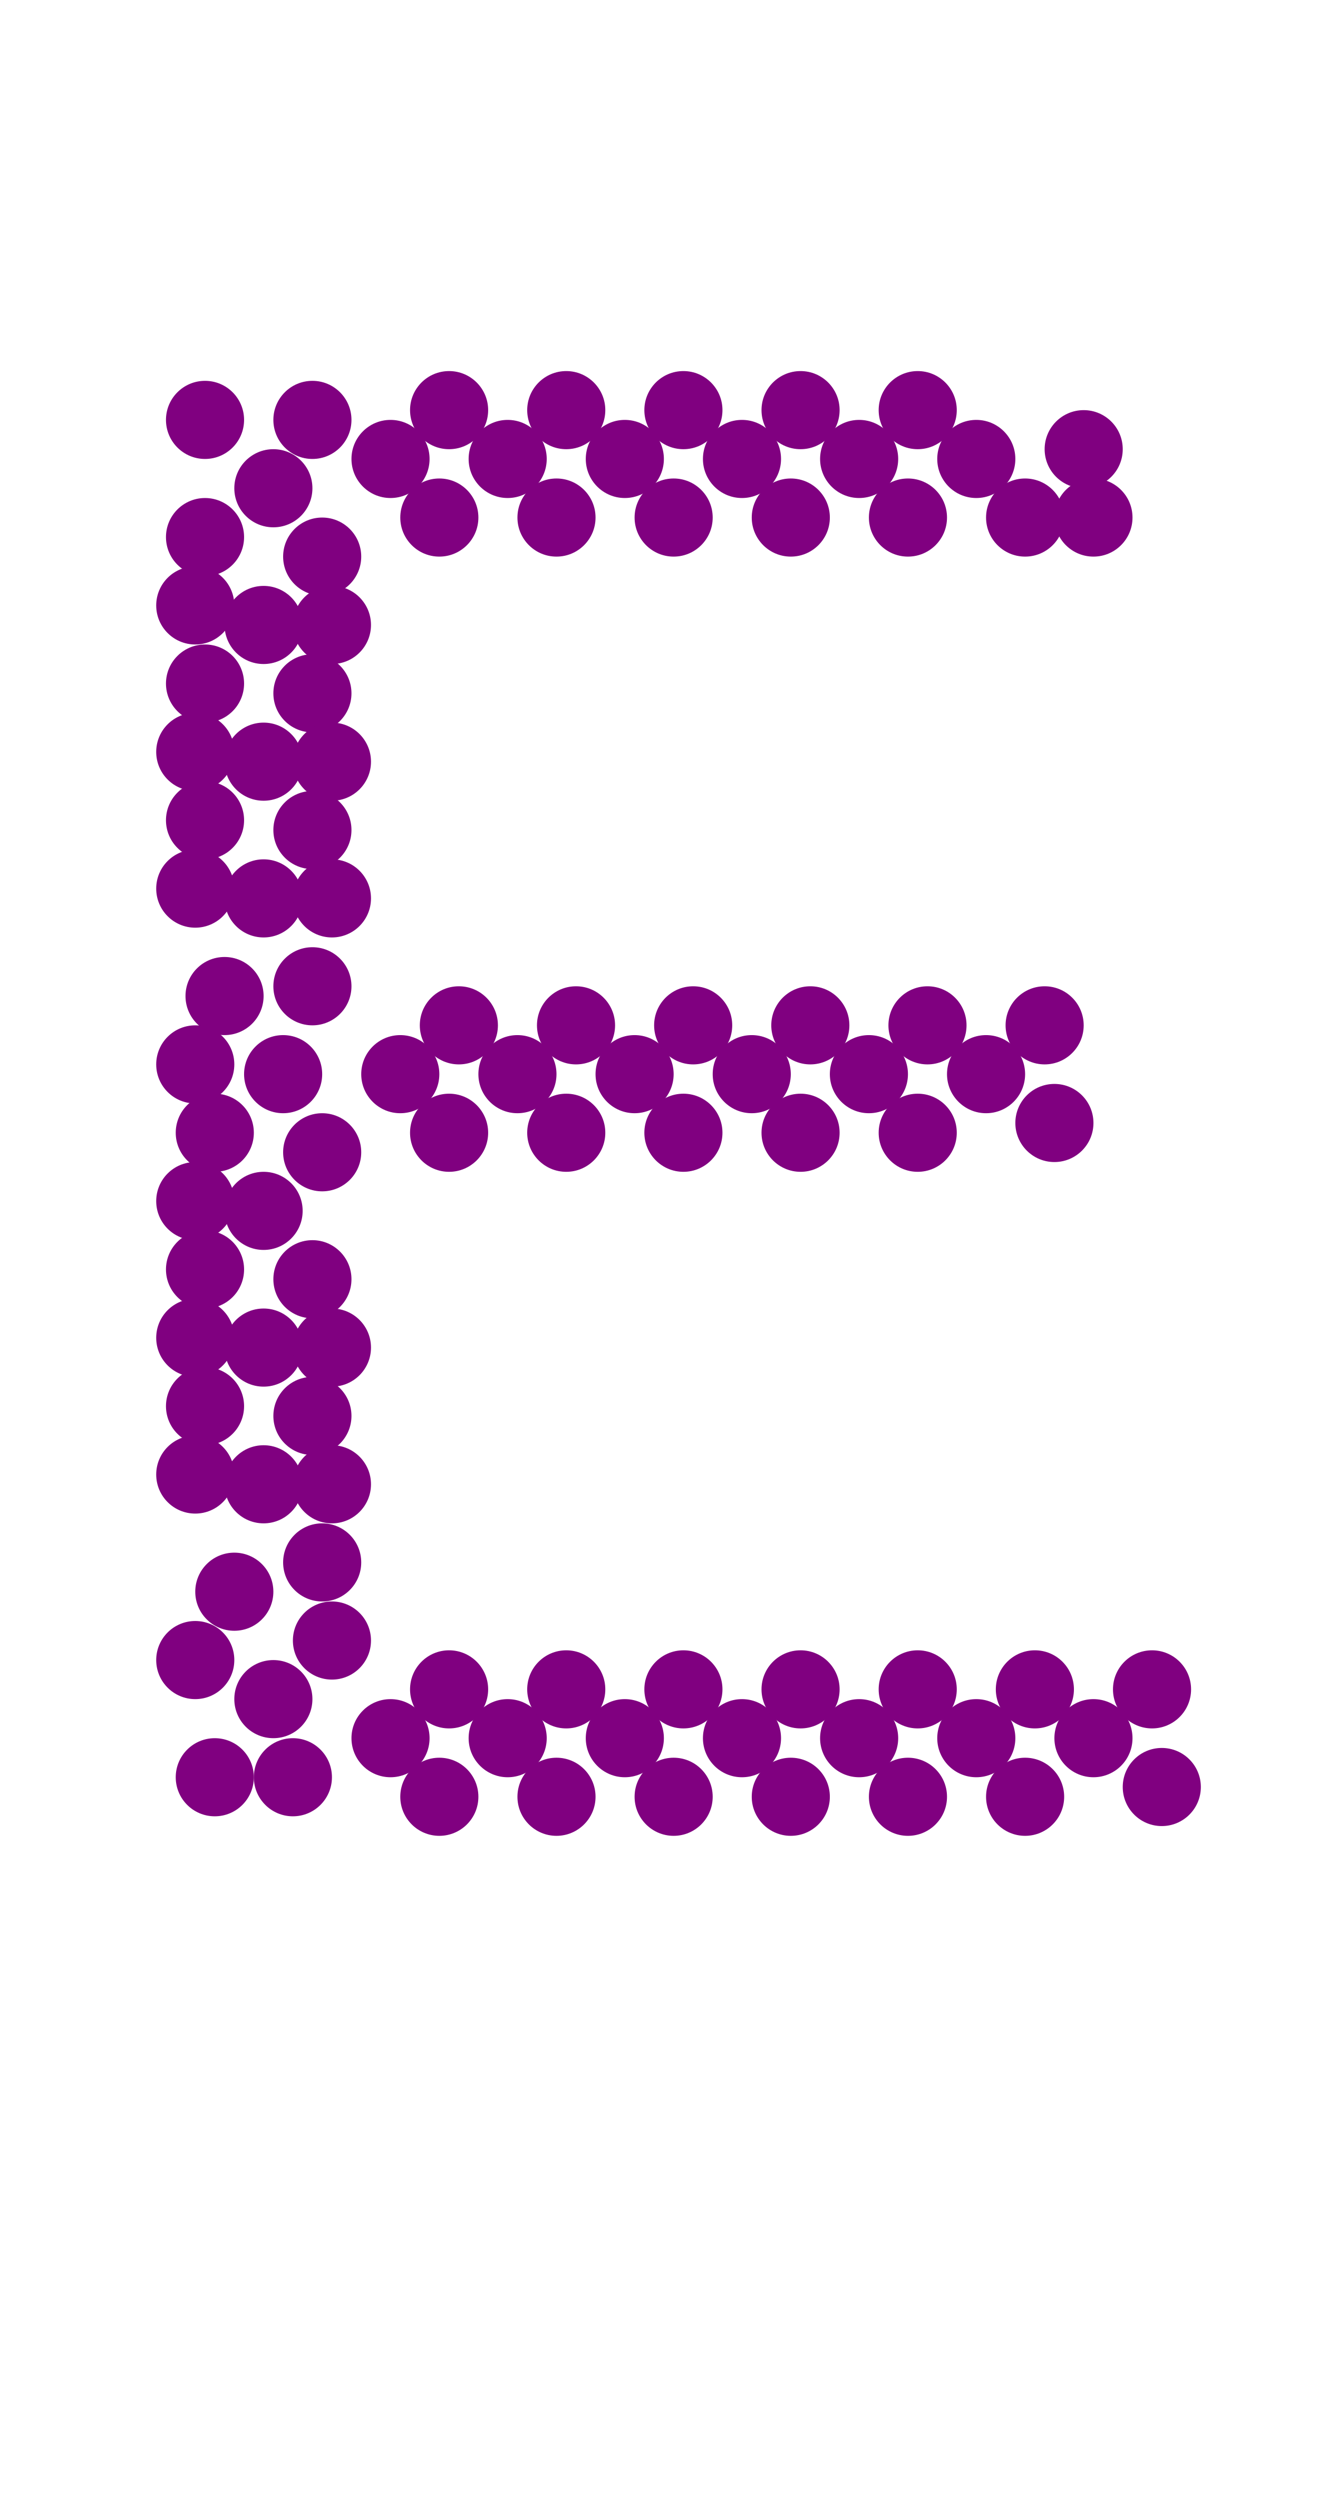 <?xml version="1.0"?>
<svg width="135" height="256">
  <circle cx="29" cy="110" r="4" fill="#800080" />
  <circle cx="28" cy="50" r="4" fill="#800080" />
  <circle cx="28" cy="174" r="4" fill="#800080" />
  <circle cx="27" cy="64" r="4" fill="#800080" />
  <circle cx="27" cy="78" r="4" fill="#800080" />
  <circle cx="27" cy="92" r="4" fill="#800080" />
  <circle cx="27" cy="124" r="4" fill="#800080" />
  <circle cx="27" cy="138" r="4" fill="#800080" />
  <circle cx="27" cy="152" r="4" fill="#800080" />
  <circle cx="40" cy="47" r="4" fill="#800080" />
  <circle cx="40" cy="178" r="4" fill="#800080" />
  <circle cx="41" cy="110" r="4" fill="#800080" />
  <circle cx="52" cy="47" r="4" fill="#800080" />
  <circle cx="52" cy="178" r="4" fill="#800080" />
  <circle cx="53" cy="110" r="4" fill="#800080" />
  <circle cx="64" cy="47" r="4" fill="#800080" />
  <circle cx="64" cy="178" r="4" fill="#800080" />
  <circle cx="65" cy="110" r="4" fill="#800080" />
  <circle cx="76" cy="47" r="4" fill="#800080" />
  <circle cx="76" cy="178" r="4" fill="#800080" />
  <circle cx="77" cy="110" r="4" fill="#800080" />
  <circle cx="88" cy="47" r="4" fill="#800080" />
  <circle cx="88" cy="178" r="4" fill="#800080" />
  <circle cx="89" cy="110" r="4" fill="#800080" />
  <circle cx="100" cy="47" r="4" fill="#800080" />
  <circle cx="100" cy="178" r="4" fill="#800080" />
  <circle cx="101" cy="110" r="4" fill="#800080" />
  <circle cx="112" cy="178" r="4" fill="#800080" />
  <circle cx="24" cy="163" r="4" fill="#800080" />
  <circle cx="111" cy="46" r="4" fill="#800080" />
  <circle cx="23" cy="102" r="4" fill="#800080" />
  <circle cx="22" cy="182" r="4" fill="#800080" />
  <circle cx="32" cy="101" r="4" fill="#800080" />
  <circle cx="33" cy="160" r="4" fill="#800080" />
  <circle cx="22" cy="116" r="4" fill="#800080" />
  <circle cx="21" cy="43" r="4" fill="#800080" />
  <circle cx="21" cy="55" r="4" fill="#800080" />
  <circle cx="21" cy="70" r="4" fill="#800080" />
  <circle cx="21" cy="84" r="4" fill="#800080" />
  <circle cx="21" cy="130" r="4" fill="#800080" />
  <circle cx="21" cy="144" r="4" fill="#800080" />
  <circle cx="30" cy="182" r="4" fill="#800080" />
  <circle cx="32" cy="71" r="4" fill="#800080" />
  <circle cx="32" cy="85" r="4" fill="#800080" />
  <circle cx="32" cy="131" r="4" fill="#800080" />
  <circle cx="32" cy="145" r="4" fill="#800080" />
  <circle cx="33" cy="57" r="4" fill="#800080" />
  <circle cx="33" cy="118" r="4" fill="#800080" />
  <circle cx="34" cy="168" r="4" fill="#800080" />
  <circle cx="108" cy="115" r="4" fill="#800080" />
  <circle cx="119" cy="183" r="4" fill="#800080" />
  <circle cx="32" cy="43" r="4" fill="#800080" />
  <circle cx="20" cy="62" r="4" fill="#800080" />
  <circle cx="20" cy="77" r="4" fill="#800080" />
  <circle cx="20" cy="91" r="4" fill="#800080" />
  <circle cx="20" cy="109" r="4" fill="#800080" />
  <circle cx="20" cy="123" r="4" fill="#800080" />
  <circle cx="20" cy="137" r="4" fill="#800080" />
  <circle cx="20" cy="151" r="4" fill="#800080" />
  <circle cx="20" cy="170" r="4" fill="#800080" />
  <circle cx="34" cy="64" r="4" fill="#800080" />
  <circle cx="34" cy="78" r="4" fill="#800080" />
  <circle cx="34" cy="92" r="4" fill="#800080" />
  <circle cx="34" cy="138" r="4" fill="#800080" />
  <circle cx="34" cy="152" r="4" fill="#800080" />
  <circle cx="45" cy="53" r="4" fill="#800080" />
  <circle cx="45" cy="184" r="4" fill="#800080" />
  <circle cx="46" cy="42" r="4" fill="#800080" />
  <circle cx="46" cy="116" r="4" fill="#800080" />
  <circle cx="46" cy="173" r="4" fill="#800080" />
  <circle cx="47" cy="105" r="4" fill="#800080" />
  <circle cx="57" cy="53" r="4" fill="#800080" />
  <circle cx="57" cy="184" r="4" fill="#800080" />
  <circle cx="58" cy="42" r="4" fill="#800080" />
  <circle cx="58" cy="116" r="4" fill="#800080" />
  <circle cx="58" cy="173" r="4" fill="#800080" />
  <circle cx="59" cy="105" r="4" fill="#800080" />
  <circle cx="69" cy="53" r="4" fill="#800080" />
  <circle cx="69" cy="184" r="4" fill="#800080" />
  <circle cx="70" cy="42" r="4" fill="#800080" />
  <circle cx="70" cy="116" r="4" fill="#800080" />
  <circle cx="70" cy="173" r="4" fill="#800080" />
  <circle cx="71" cy="105" r="4" fill="#800080" />
  <circle cx="81" cy="53" r="4" fill="#800080" />
  <circle cx="81" cy="184" r="4" fill="#800080" />
  <circle cx="82" cy="42" r="4" fill="#800080" />
  <circle cx="82" cy="116" r="4" fill="#800080" />
  <circle cx="82" cy="173" r="4" fill="#800080" />
  <circle cx="83" cy="105" r="4" fill="#800080" />
  <circle cx="93" cy="53" r="4" fill="#800080" />
  <circle cx="93" cy="184" r="4" fill="#800080" />
  <circle cx="94" cy="42" r="4" fill="#800080" />
  <circle cx="94" cy="116" r="4" fill="#800080" />
  <circle cx="94" cy="173" r="4" fill="#800080" />
  <circle cx="95" cy="105" r="4" fill="#800080" />
  <circle cx="105" cy="53" r="4" fill="#800080" />
  <circle cx="105" cy="184" r="4" fill="#800080" />
  <circle cx="106" cy="173" r="4" fill="#800080" />
  <circle cx="107" cy="105" r="4" fill="#800080" />
  <circle cx="112" cy="53" r="4" fill="#800080" />
  <circle cx="118" cy="173" r="4" fill="#800080" />
</svg>
